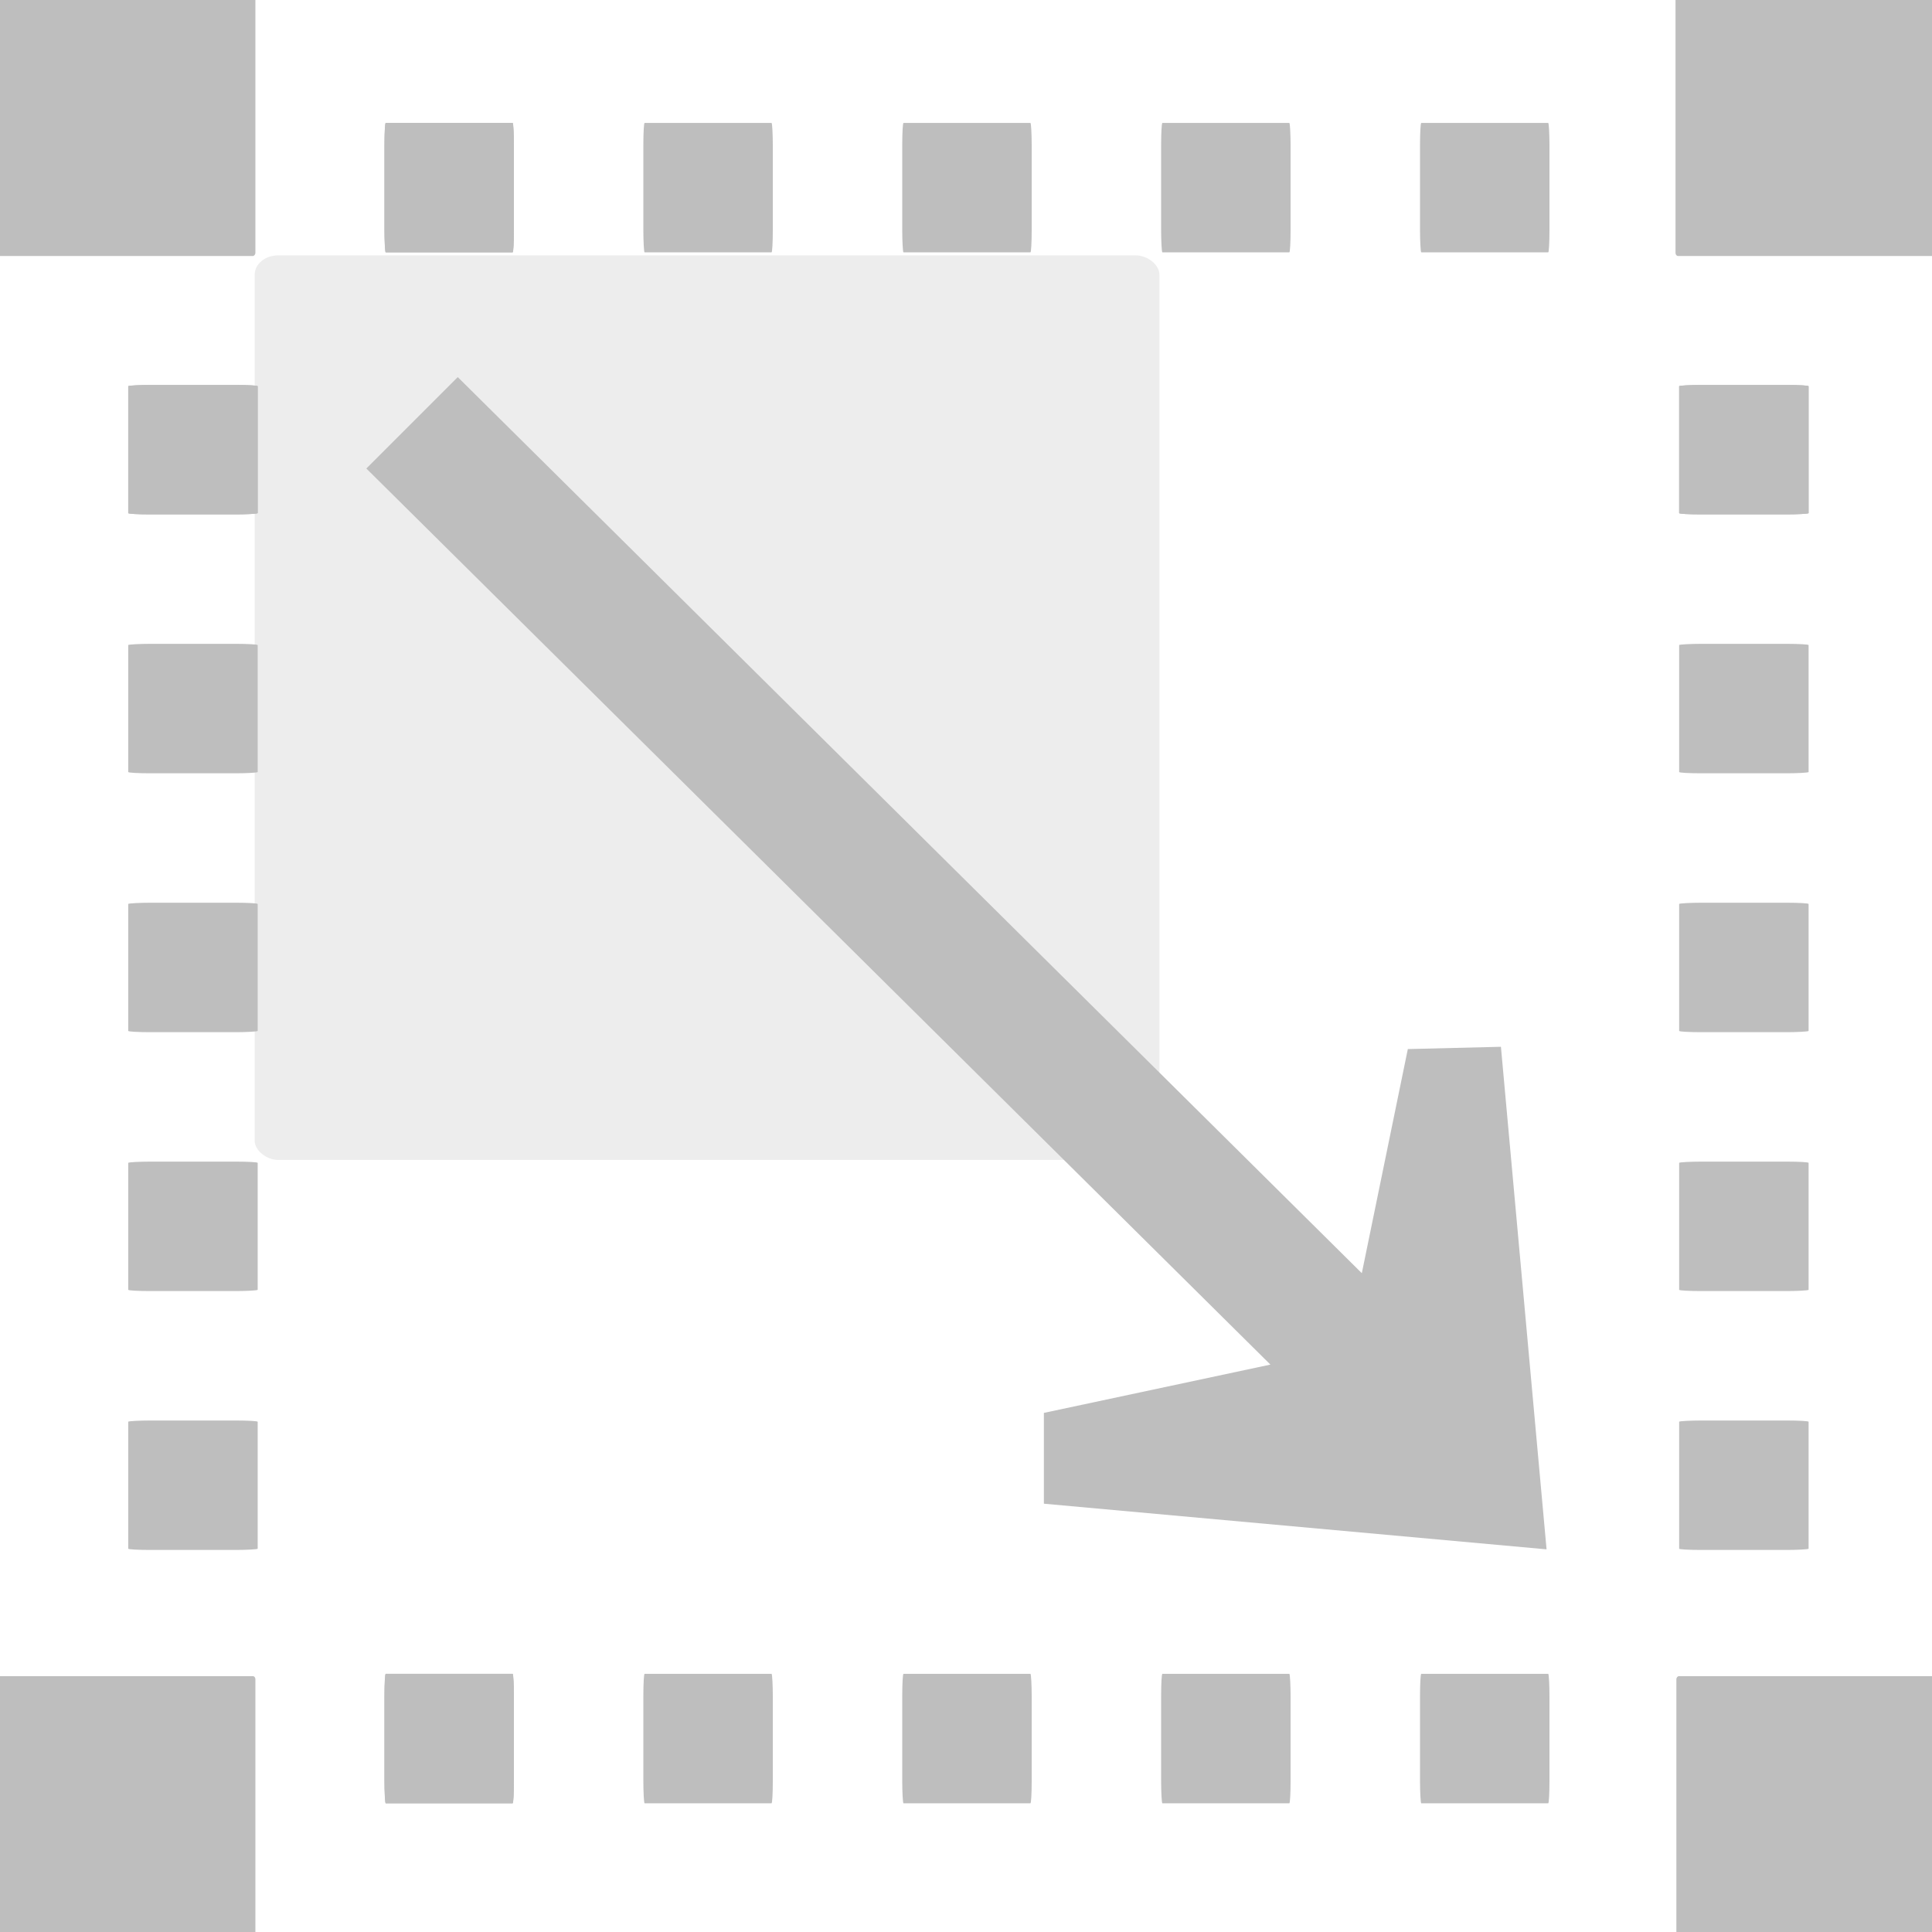 <?xml version="1.0" encoding="UTF-8" standalone="no"?>
<!-- Created with Inkscape (http://www.inkscape.org/) -->

<svg
   xmlns:dc="http://purl.org/dc/elements/1.1/"
   xmlns:cc="http://creativecommons.org/ns#"
   xmlns:rdf="http://www.w3.org/1999/02/22-rdf-syntax-ns#"
   xmlns:svg="http://www.w3.org/2000/svg"
   xmlns="http://www.w3.org/2000/svg"
   xmlns:xlink="http://www.w3.org/1999/xlink"
   xmlns:sodipodi="http://sodipodi.sourceforge.net/DTD/sodipodi-0.dtd"
   xmlns:inkscape="http://www.inkscape.org/namespaces/inkscape"
   width="16"
   height="16"
   id="svg2"
   version="1.1"
   inkscape:version="0.92.2 (unknown)"
   sodipodi:docname="image-resize-symbolic.svg">
  <defs
     id="defs4">
    <linearGradient
       id="linearGradient3946">
      <stop
         id="stop3948"
         offset="0"
         style="stop-color:#000000;stop-opacity:0.747;" />
      <stop
         id="stop3950"
         offset="1"
         style="stop-color:#000000;stop-opacity:0.024;" />
    </linearGradient>
    <linearGradient
       id="linearGradient3830-9">
      <stop
         style="stop-color:#000000;stop-opacity:0.747;"
         offset="0"
         id="stop3832-7" />
      <stop
         style="stop-color:#000000;stop-opacity:0.024;"
         offset="1"
         id="stop3834-5" />
    </linearGradient>
    <linearGradient
       id="linearGradient3984">
      <stop
         style="stop-color:#f4deba;stop-opacity:1;"
         offset="0"
         id="stop3986" />
      <stop
         style="stop-color:#de9625;stop-opacity:0;"
         offset="1"
         id="stop3988" />
    </linearGradient>
    <linearGradient
       id="linearGradient3288"
       inkscape:collect="always">
      <stop
         id="stop3290"
         offset="0"
         style="stop-color:#618fd2;stop-opacity:1;" />
      <stop
         id="stop3292"
         offset="1"
         style="stop-color:#a4c0e4;stop-opacity:1" />
    </linearGradient>
    <linearGradient
       inkscape:collect="always"
       xlink:href="#linearGradient3310"
       id="linearGradient3292"
       gradientUnits="userSpaceOnUse"
       gradientTransform="matrix(1.571,0,0,2,-77.455,-24)"
       x1="102.311"
       y1="-5.83"
       x2="74.33"
       y2="32" />
    <linearGradient
       inkscape:collect="always"
       xlink:href="#linearGradient2431"
       id="linearGradient3289"
       gradientUnits="userSpaceOnUse"
       gradientTransform="matrix(0.833,0,0,0.889,-5.333,-16.889)"
       x1="42.729"
       y1="100"
       x2="124.092"
       y2="28" />
    <linearGradient
       inkscape:collect="always"
       xlink:href="#linearGradient7422"
       id="linearGradient3287"
       gradientUnits="userSpaceOnUse"
       gradientTransform="matrix(9.7165589e-2,0,0,0.13,-6.306,-71.504)"
       x1="399.775"
       y1="1164.67"
       x2="399.775"
       y2="549.061" />
    <linearGradient
       id="linearGradient2399">
      <stop
         style="stop-color:#0968ef;stop-opacity:1;"
         offset="0"
         id="stop2401" />
      <stop
         style="stop-color:#aecffc;stop-opacity:1;"
         offset="1"
         id="stop2403" />
    </linearGradient>
    <linearGradient
       id="linearGradient2431">
      <stop
         id="stop2433"
         offset="0"
         style="stop-color:#ffffff;stop-opacity:1;" />
      <stop
         style="stop-color:#ffffff;stop-opacity:1;"
         offset="0.426"
         id="stop2435" />
      <stop
         style="stop-color:#f1f1f1;stop-opacity:1;"
         offset="0.589"
         id="stop2437" />
      <stop
         id="stop2439"
         offset="0.802"
         style="stop-color:#eaeaea;stop-opacity:1;" />
      <stop
         id="stop2441"
         offset="1"
         style="stop-color:#dfdfdf;stop-opacity:1;" />
    </linearGradient>
    <linearGradient
       id="linearGradient7422">
      <stop
         id="stop7424"
         offset="0"
         style="stop-color:#b4b4b6;stop-opacity:1;" />
      <stop
         style="stop-color:#9c9ca1;stop-opacity:1;"
         offset="0.5"
         id="stop5348" />
      <stop
         style="stop-color:#cdcdd1;stop-opacity:1;"
         offset="1"
         id="stop7426" />
    </linearGradient>
    <linearGradient
       inkscape:collect="always"
       id="linearGradient3310">
      <stop
         style="stop-color:#ffffff;stop-opacity:1;"
         offset="0"
         id="stop3312" />
      <stop
         style="stop-color:#ffffff;stop-opacity:0;"
         offset="1"
         id="stop3314" />
    </linearGradient>
    <linearGradient
       id="linearGradient3323">
      <stop
         id="stop3325"
         offset="0"
         style="stop-color:#c7cdd7;stop-opacity:1;" />
      <stop
         id="stop3327"
         offset="1"
         style="stop-color:#ffffff;stop-opacity:1;" />
    </linearGradient>
    <linearGradient
       y2="109.849"
       x2="20"
       y1="78.165"
       x1="20"
       gradientTransform="matrix(3.333,0,-0.64,2.559,69.638,-169.219)"
       gradientUnits="userSpaceOnUse"
       id="linearGradient2531"
       xlink:href="#linearGradient3310"
       inkscape:collect="always" />
    <linearGradient
       y2="107.955"
       x2="73.463"
       y1="17.269"
       x1="80.347"
       gradientTransform="matrix(0.833,0,0,0.916,40.667,32.069)"
       gradientUnits="userSpaceOnUse"
       id="linearGradient2534"
       xlink:href="#linearGradient3323"
       inkscape:collect="always" />
    <linearGradient
       gradientTransform="translate(12,0)"
       gradientUnits="userSpaceOnUse"
       y2="25.786"
       x2="39.268"
       y1="25.786"
       x1="113.157"
       id="linearGradient3514"
       xlink:href="#linearGradient2399"
       inkscape:collect="always" />
    <linearGradient
       y2="109.849"
       x2="20"
       y1="78.165"
       x1="20"
       gradientTransform="matrix(0,3.333,2.559,-0.64,-169.232,69.651)"
       gradientUnits="userSpaceOnUse"
       id="linearGradient2204"
       xlink:href="#linearGradient3310"
       inkscape:collect="always" />
    <linearGradient
       y2="107.955"
       x2="73.463"
       y1="17.269"
       x1="80.347"
       gradientTransform="matrix(0.833,0,0,0.889,19.748,31.099)"
       gradientUnits="userSpaceOnUse"
       id="linearGradient2207"
       xlink:href="#linearGradient3323"
       inkscape:collect="always" />
    <linearGradient
       gradientTransform="translate(63.95,0)"
       y2="-1.405"
       x2="8.239"
       y1="-13.865"
       x1="8.239"
       gradientUnits="userSpaceOnUse"
       id="linearGradient3298"
       xlink:href="#linearGradient3288"
       inkscape:collect="always" />
  </defs>
  <sodipodi:namedview
     id="base"
     pagecolor="#ffffff"
     bordercolor="#666666"
     borderopacity="1.0"
     inkscape:pageopacity="0"
     inkscape:pageshadow="2"
     inkscape:zoom="22.627417"
     inkscape:cx="12.220983"
     inkscape:cy="9.6077587"
     inkscape:document-units="px"
     inkscape:current-layer="layer1"
     showgrid="true"
     inkscape:snap-grids="true"
     inkscape:window-width="1366"
     inkscape:window-height="716"
     inkscape:window-x="0"
     inkscape:window-y="27"
     inkscape:window-maximized="1"
     showborder="true"
     fit-margin-top="0"
     fit-margin-right="0"
     fit-margin-left="0"
     fit-margin-bottom="0"
     showguides="true"
     inkscape:guide-bbox="true"
     inkscape:snap-intersection-paths="true"
     inkscape:object-nodes="true">
    <inkscape:grid
       type="xygrid"
       id="grid7044"
       empspacing="8"
       visible="true"
       enabled="true"
       snapvisiblegridlinesonly="true"
       originx="-31.976"
       originy="-816"
       spacingx="1"
       spacingy="1" />
  </sodipodi:namedview>
  <g
     inkscape:label="Livello 1"
     inkscape:groupmode="layer"
     id="layer1"
     transform="translate(-31.976,-220.362)">
    <rect
       transform="matrix(0,1,1,0,0,0)"
       style="fill:#bebebe;fill-opacity:1;fill-rule:evenodd;stroke:none;stroke-width:1.07;stroke-linecap:round;stroke-linejoin:round;stroke-miterlimit:4;stroke-dasharray:none;stroke-opacity:1;opacity:0.27"
       id="rect3283"
       width="7.491"
       height="7.493"
       x="222.477"
       y="34.085"
       rx="0.161"
       ry="0.193" />
    <rect
       ry="0.025"
       rx="0.021"
       y="-222.482"
       x="31.944"
       height="2.147"
       width="2.147"
       id="rect3222"
       style="opacity:1;fill:#bebebe;fill-opacity:1;stroke:none;stroke-width:0.116;stroke-linecap:round;stroke-linejoin:round;stroke-miterlimit:4;stroke-dasharray:none;stroke-dashoffset:1.088;stroke-opacity:1"
       transform="scale(1,-1)" />
    <path
       sodipodi:nodetypes="cccccccccc"
       id="path2537"
       d="m 44.784,233.193 -4.163,-0.378 10e-7,-0.752 1.876,-0.4 -7.487,-7.421 0.757,-0.757 7.487,7.421 0.381,-1.856 0.771,-0.019 z"
       style="fill:#bebebe;fill-opacity:1;fill-rule:evenodd;stroke:none;stroke-width:0.134px;stroke-linecap:butt;stroke-linejoin:miter;stroke-opacity:1"
       inkscape:connector-curvature="0" />
    <g
       style="fill:#bebebe;fill-opacity:1"
       transform="matrix(0.134,0,0,0.134,30.874,220.334)"
       id="g2250">
      <rect
         ry="1.351"
         rx="0.077"
         y="-120"
         x="24"
         height="8"
         width="8"
         id="rect3210"
         style="opacity:1;fill:#bebebe;fill-opacity:1;stroke:none;stroke-width:0.867;stroke-linecap:round;stroke-linejoin:round;stroke-miterlimit:4;stroke-dasharray:none;stroke-dashoffset:1.088;stroke-opacity:1"
         transform="rotate(90)"
         inkscape:tile-w="8"
         inkscape:tile-h="8"
         inkscape:tile-cx="124"
         inkscape:tile-cy="28" />
      <use
         style="fill:#bebebe;fill-opacity:1"
         x="0"
         y="0"
         inkscape:tiled-clone-of="#rect3210"
         xlink:href="#rect3210"
         id="use2234"
         width="128"
         height="128" />
      <use
         style="fill:#bebebe;fill-opacity:1"
         x="0"
         y="0"
         inkscape:tiled-clone-of="#rect3210"
         xlink:href="#rect3210"
         transform="translate(0,16)"
         id="use2236"
         width="128"
         height="128" />
      <use
         style="fill:#bebebe;fill-opacity:1"
         x="0"
         y="0"
         inkscape:tiled-clone-of="#rect3210"
         xlink:href="#rect3210"
         transform="translate(0,32)"
         id="use2240"
         width="128"
         height="128" />
      <use
         style="fill:#bebebe;fill-opacity:1"
         x="0"
         y="0"
         inkscape:tiled-clone-of="#rect3210"
         xlink:href="#rect3210"
         transform="translate(0,48)"
         id="use2244"
         width="128"
         height="128" />
      <use
         style="fill:#bebebe;fill-opacity:1"
         x="0"
         y="0"
         inkscape:tiled-clone-of="#rect3210"
         xlink:href="#rect3210"
         transform="translate(0,64)"
         id="use2248"
         width="128"
         height="128" />
    </g>
    <use
       height="128"
       width="128"
       transform="rotate(-90,39.972,228.362)"
       id="use2258"
       xlink:href="#g2250"
       y="0"
       x="0"
       style="fill:#bebebe;fill-opacity:1" />
    <use
       height="128"
       width="128"
       transform="translate(-12.844)"
       id="use2314"
       xlink:href="#g2250"
       y="0"
       x="0"
       style="fill:#bebebe;fill-opacity:1" />
    <use
       height="128"
       width="128"
       transform="rotate(-90,46.394,234.784)"
       id="use2316"
       xlink:href="#g2250"
       y="0"
       x="0"
       style="fill:#bebebe;fill-opacity:1" />
    <use
       height="128"
       width="128"
       transform="translate(13.908)"
       id="use3300"
       xlink:href="#rect3222"
       y="0"
       x="0"
       style="fill:#bebebe;fill-opacity:1" />
    <use
       height="128"
       width="128"
       transform="translate(5.455308e-7,13.908)"
       id="use3302"
       xlink:href="#rect3222"
       y="0"
       x="0" />
    <use
       height="128"
       width="128"
       transform="translate(13.915,13.908)"
       id="use3304"
       xlink:href="#rect3222"
       y="0"
       x="0" />
  </g>
</svg>
